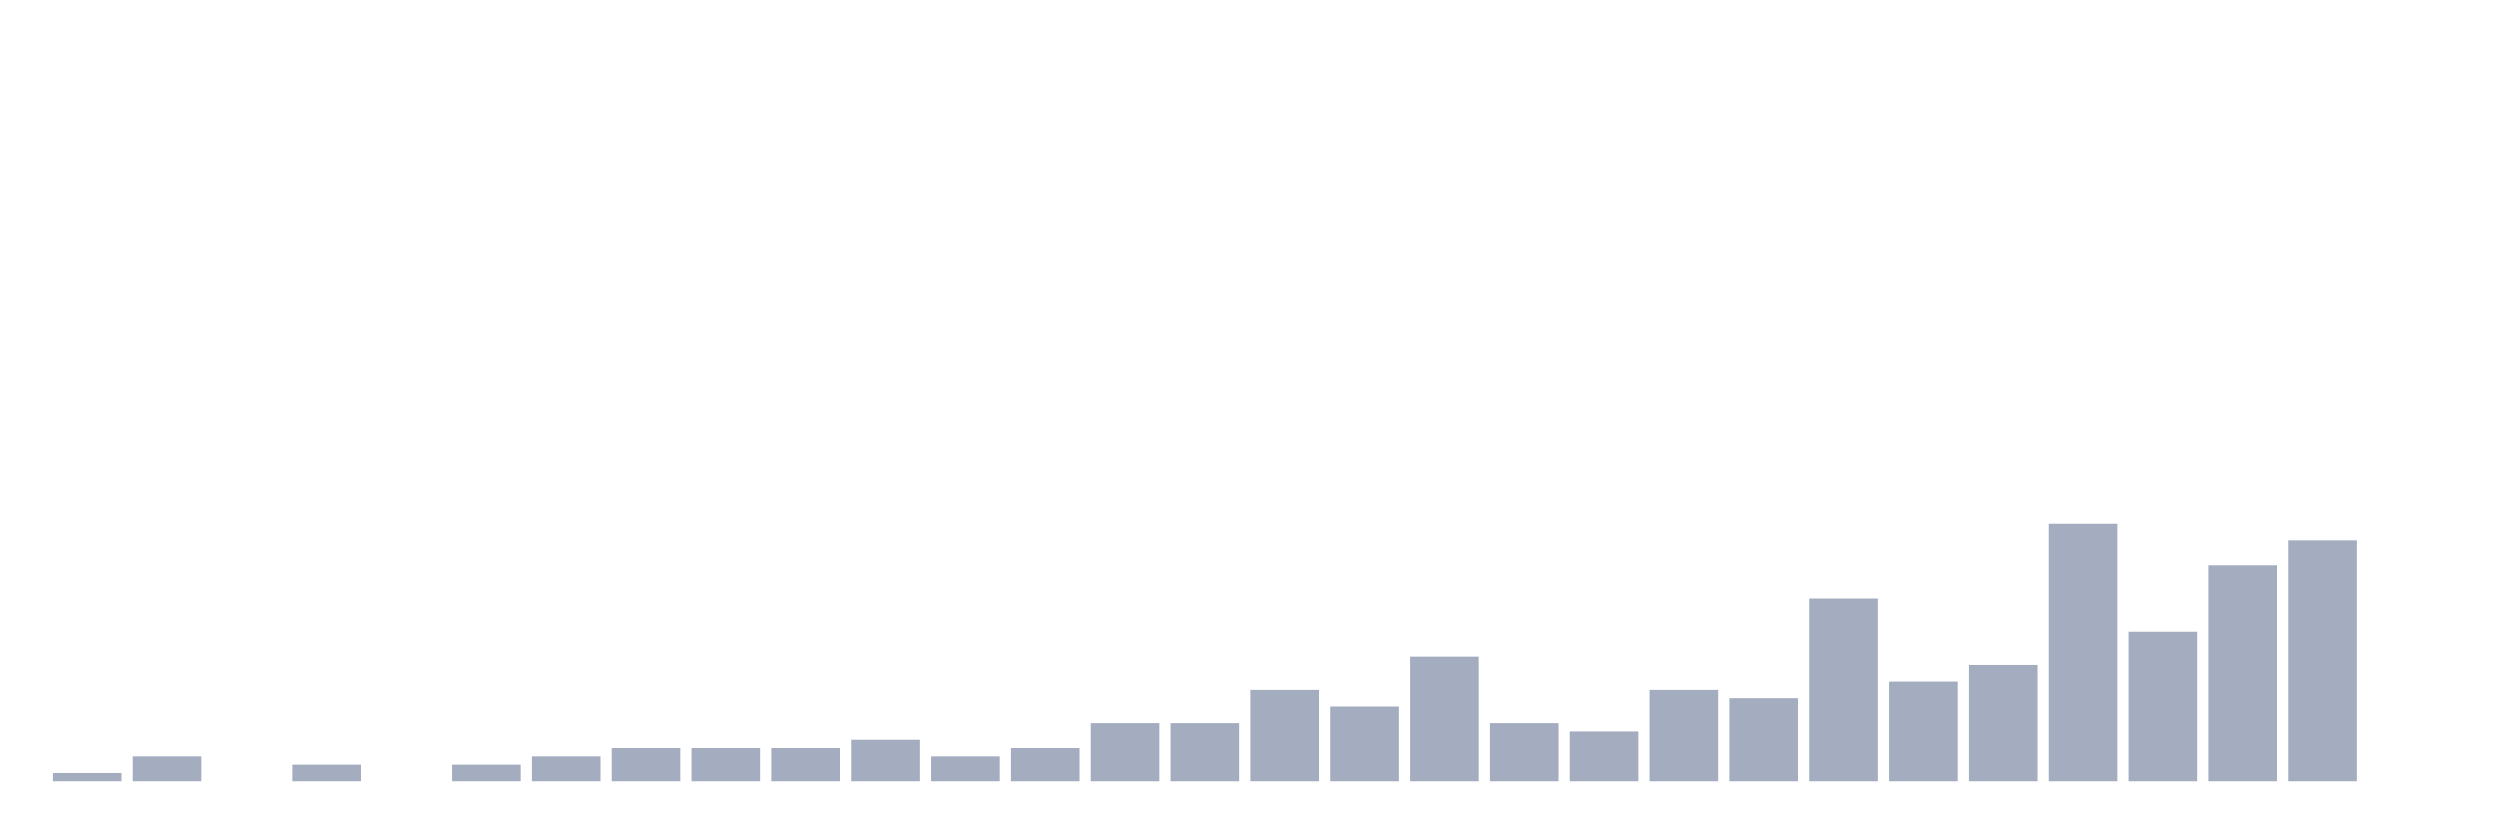<svg xmlns="http://www.w3.org/2000/svg" viewBox="0 0 480 160"><g transform="translate(10,10)"><rect class="bar" x="0.153" width="13.175" y="138.405" height="1.595" fill="rgb(164,173,192)"></rect><rect class="bar" x="15.482" width="13.175" y="135.215" height="4.785" fill="rgb(164,173,192)"></rect><rect class="bar" x="30.81" width="13.175" y="140" height="0" fill="rgb(164,173,192)"></rect><rect class="bar" x="46.138" width="13.175" y="136.81" height="3.19" fill="rgb(164,173,192)"></rect><rect class="bar" x="61.466" width="13.175" y="140" height="0" fill="rgb(164,173,192)"></rect><rect class="bar" x="76.794" width="13.175" y="136.81" height="3.19" fill="rgb(164,173,192)"></rect><rect class="bar" x="92.123" width="13.175" y="135.215" height="4.785" fill="rgb(164,173,192)"></rect><rect class="bar" x="107.451" width="13.175" y="133.62" height="6.38" fill="rgb(164,173,192)"></rect><rect class="bar" x="122.779" width="13.175" y="133.62" height="6.38" fill="rgb(164,173,192)"></rect><rect class="bar" x="138.107" width="13.175" y="133.62" height="6.38" fill="rgb(164,173,192)"></rect><rect class="bar" x="153.436" width="13.175" y="132.026" height="7.974" fill="rgb(164,173,192)"></rect><rect class="bar" x="168.764" width="13.175" y="135.215" height="4.785" fill="rgb(164,173,192)"></rect><rect class="bar" x="184.092" width="13.175" y="133.62" height="6.38" fill="rgb(164,173,192)"></rect><rect class="bar" x="199.42" width="13.175" y="128.836" height="11.164" fill="rgb(164,173,192)"></rect><rect class="bar" x="214.748" width="13.175" y="128.836" height="11.164" fill="rgb(164,173,192)"></rect><rect class="bar" x="230.077" width="13.175" y="122.456" height="17.544" fill="rgb(164,173,192)"></rect><rect class="bar" x="245.405" width="13.175" y="125.646" height="14.354" fill="rgb(164,173,192)"></rect><rect class="bar" x="260.733" width="13.175" y="116.077" height="23.923" fill="rgb(164,173,192)"></rect><rect class="bar" x="276.061" width="13.175" y="128.836" height="11.164" fill="rgb(164,173,192)"></rect><rect class="bar" x="291.39" width="13.175" y="130.431" height="9.569" fill="rgb(164,173,192)"></rect><rect class="bar" x="306.718" width="13.175" y="122.456" height="17.544" fill="rgb(164,173,192)"></rect><rect class="bar" x="322.046" width="13.175" y="124.051" height="15.949" fill="rgb(164,173,192)"></rect><rect class="bar" x="337.374" width="13.175" y="104.912" height="35.088" fill="rgb(164,173,192)"></rect><rect class="bar" x="352.702" width="13.175" y="120.861" height="19.139" fill="rgb(164,173,192)"></rect><rect class="bar" x="368.031" width="13.175" y="117.671" height="22.329" fill="rgb(164,173,192)"></rect><rect class="bar" x="383.359" width="13.175" y="90.558" height="49.442" fill="rgb(164,173,192)"></rect><rect class="bar" x="398.687" width="13.175" y="111.292" height="28.708" fill="rgb(164,173,192)"></rect><rect class="bar" x="414.015" width="13.175" y="98.533" height="41.467" fill="rgb(164,173,192)"></rect><rect class="bar" x="429.344" width="13.175" y="93.748" height="46.252" fill="rgb(164,173,192)"></rect><rect class="bar" x="444.672" width="13.175" y="140" height="0" fill="rgb(164,173,192)"></rect></g></svg>